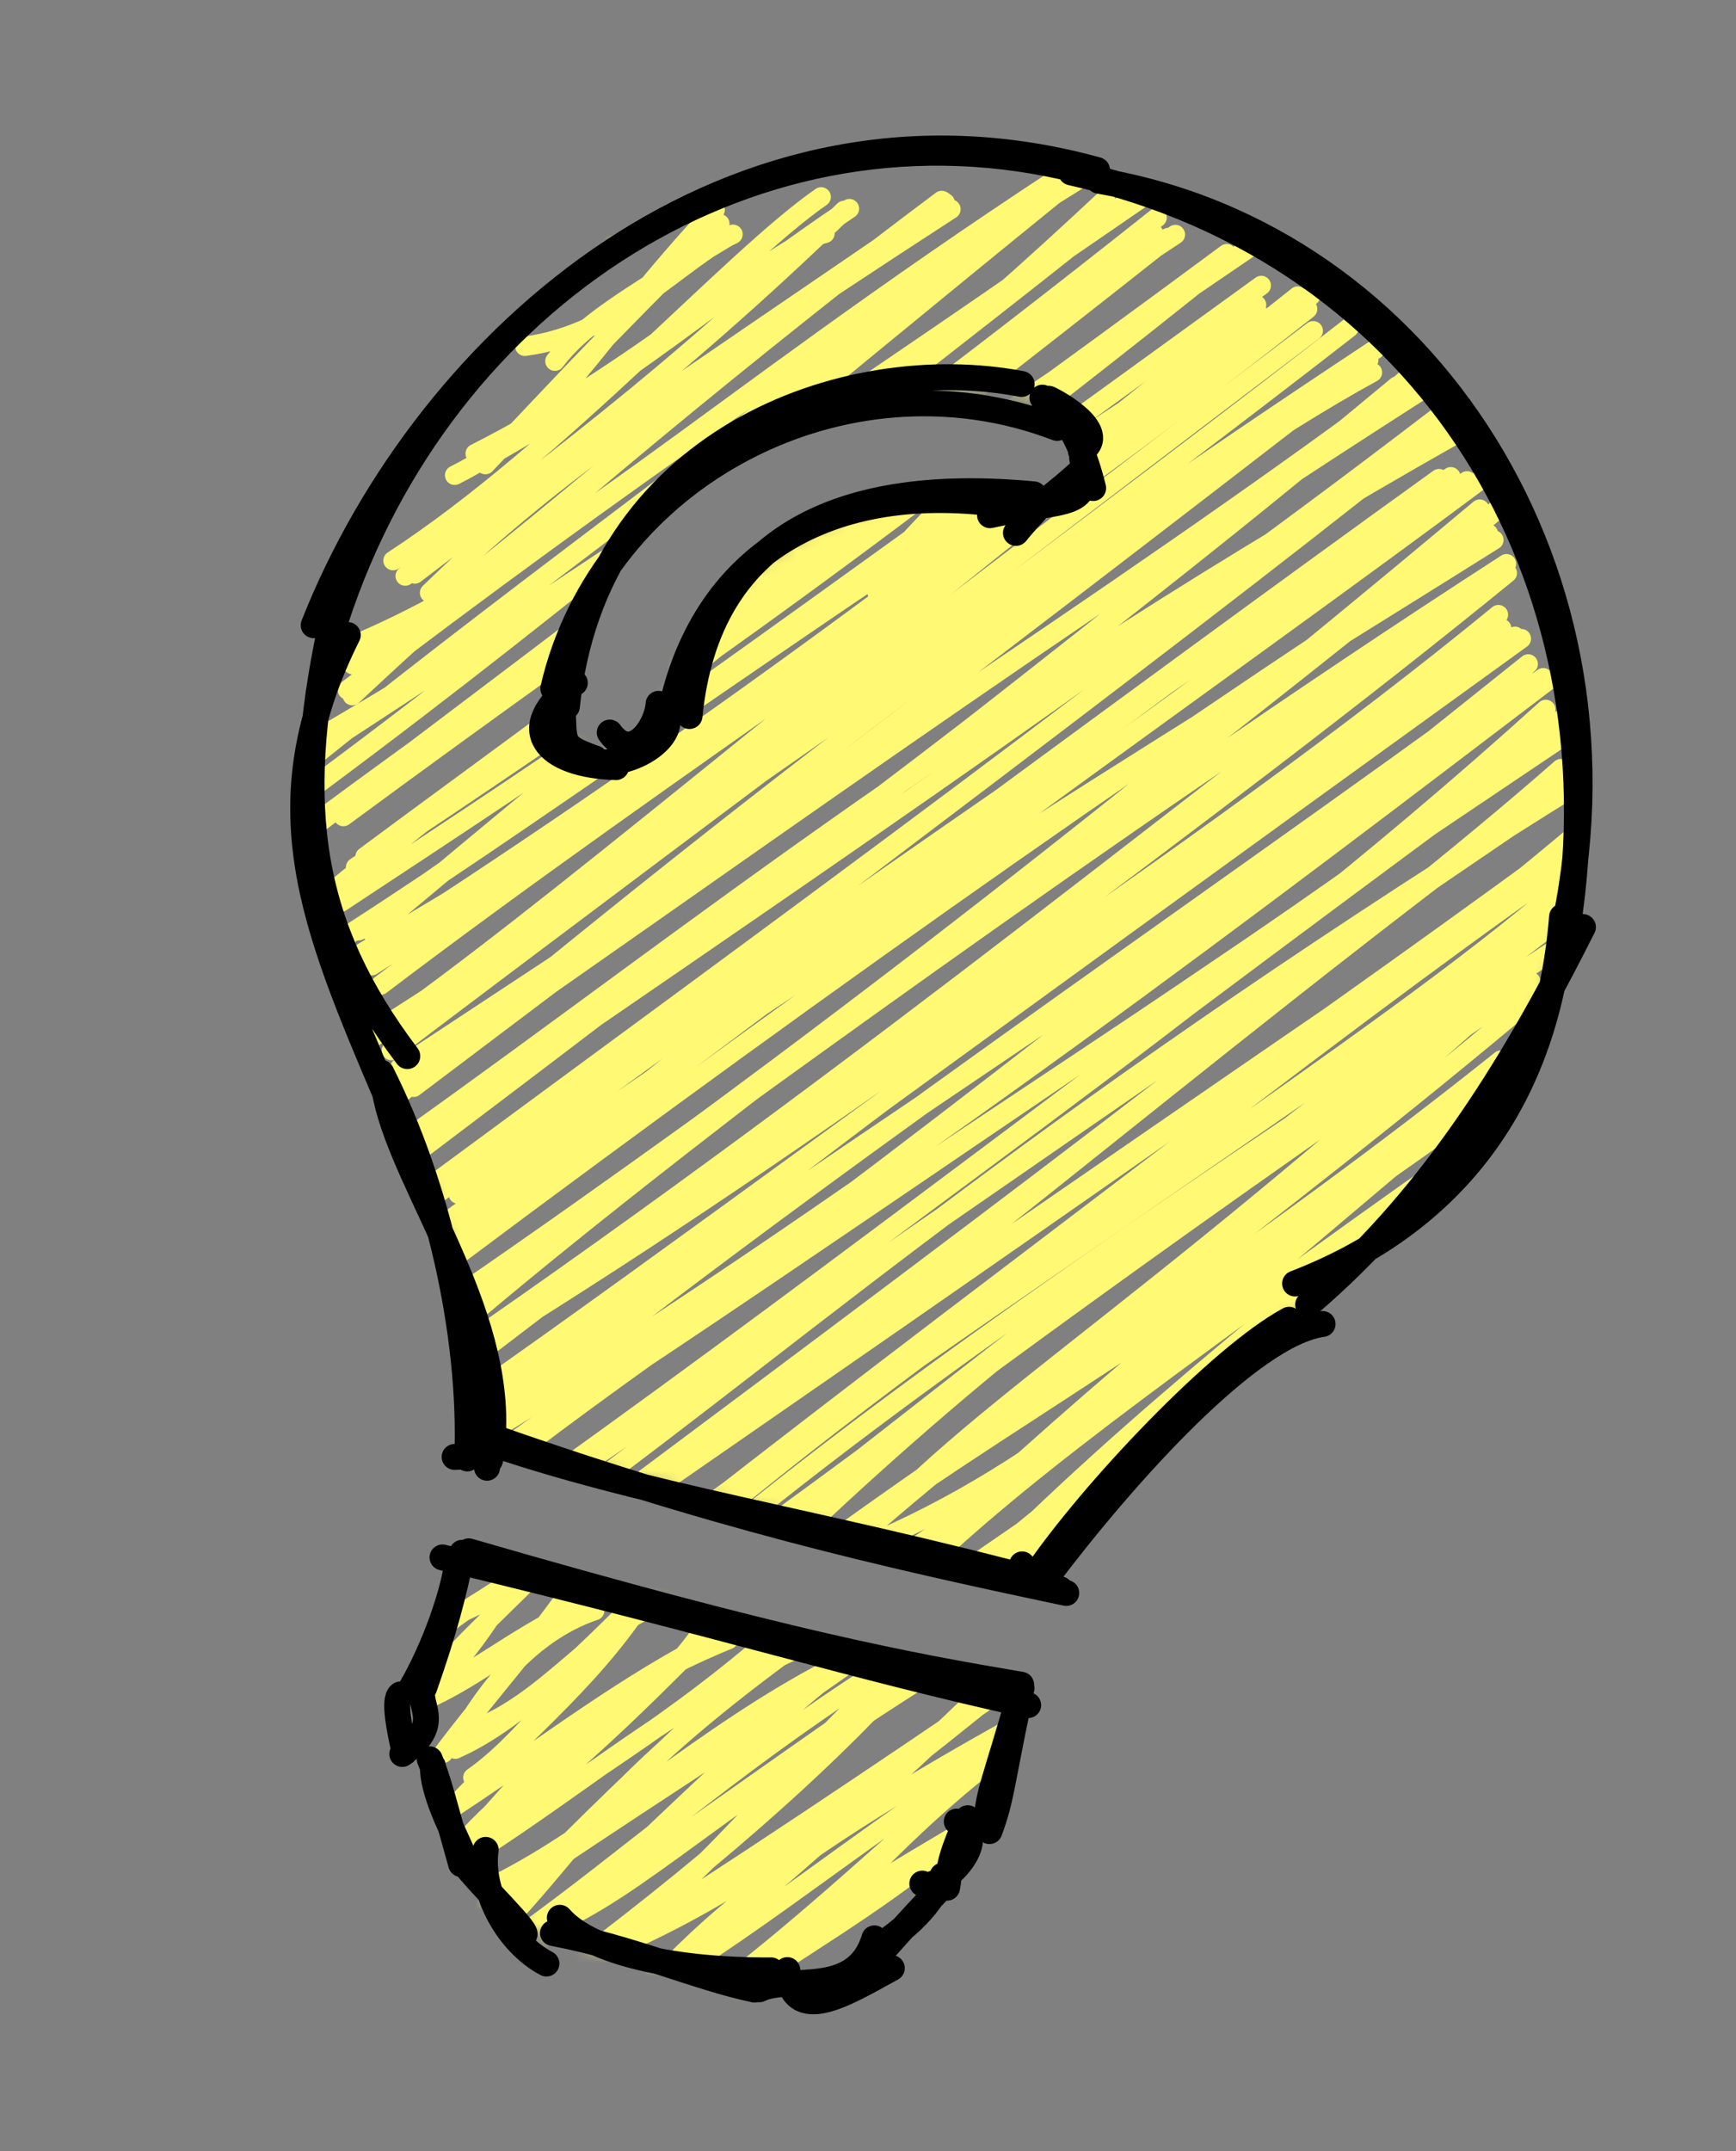 <svg width="134" height="166" viewBox="0 0 134 166" fill="none" xmlns="http://www.w3.org/2000/svg">
<rect x="0" y="0" width="134" height="166" fill="#808080" stroke="none"/>
<mask id="mask0_147_1043" style="mask-type:alpha" maskUnits="userSpaceOnUse" x="24" y="11" width="99" height="143">
<path d="M33.559 130.714L33.56 130.711L35.939 121.09L77.209 131.406L74.774 141.012L74.773 141.016C74.625 141.61 74.287 142.372 73.84 143.12C73.394 143.867 72.881 144.526 72.429 144.94L66.084 150.721C65.261 151.47 64.022 152.081 62.661 152.426C61.299 152.77 59.922 152.819 58.848 152.551L42.191 148.387C41.112 148.118 39.918 147.425 38.878 146.48C37.838 145.536 37.033 144.413 36.659 143.365L36.659 143.365L33.765 135.273C33.765 135.273 33.765 135.273 33.765 135.273C33.249 133.809 33.181 132.227 33.559 130.714ZM80.105 120.894L38.333 110.453C37.773 100.709 33.5 88.513 30.32 82.333C25.191 72.346 23.518 60.556 26.453 48.814C32.547 24.435 57.444 7.433 84.44 14.094C110.261 20.465 125.967 46.573 119.588 72.094C116.589 84.09 109.578 93.686 100.419 99.844L100.419 99.844L100.407 99.852C94.694 103.808 85.183 112.56 80.105 120.894ZM52.382 55.298C55.164 44.17 66.727 37.215 78.118 40.062C80.954 40.771 83.923 39.33 84.672 36.333C85.403 33.41 83.628 30.45 80.703 29.719C63.499 25.419 46.045 35.666 41.739 52.893C41.01 55.806 42.795 58.779 45.708 59.507C48.654 60.244 51.603 58.416 52.382 55.298Z" fill="#FFF974" stroke="black" stroke-width="2"/>
</mask>
<g mask="url(#mask0_147_1043)">
<path d="M33.952 125.102C36.55 124.133 38.97 123.024 41.022 120.503M34.061 125.789C35.49 124.253 37.264 123.72 40.728 121.044M32.373 130.926C37.495 128.776 39.054 126.617 46.398 123.175M32.928 131.143C35.798 129.891 39.322 127.451 45.138 123.279M35.586 133.805C42.398 131.828 46.474 124.484 52.236 123.42M35.139 134.985C39.562 133.034 44.182 128.64 50.29 122.452M37.546 140.382C41.211 136.365 45.011 131.121 56.23 126.528M34.99 139.482C42.734 134.373 48.09 130.069 55.739 126.209M36.228 143.356C44.354 137.218 52.026 133.261 61.126 125.015M36.646 142.978C45.057 137.624 52.188 131.352 61.543 127.239M38.302 145.424C46.45 141.364 54.218 133.939 64.01 128.852M37.464 147.197C47.806 140.002 57.98 133.793 66.671 127.515M40.799 149.277C48.547 146.464 52.973 141.047 70.924 129.659M40.961 149.764C50.35 143.381 59.919 136.413 72.314 127.893M45.401 151.177C55.407 147.017 62.392 142.371 77.883 129.739M45.108 151.731C56.485 144.576 69.196 135.962 76.494 131.008M50.953 152.55C55.711 147.549 61.753 142.425 78.204 133.281M49.729 153.726C59.843 147.663 67.685 140.722 79.901 133.211M56.304 153.463C58.791 150.675 65.768 146.387 73.581 141.772M55.522 154.511C61.564 150.485 67.652 146.865 72.135 143.181M33.342 130.174C34.246 128.275 35.564 127.128 41.099 121.679M32.512 130.915C36.306 127.903 38.274 123.987 40.476 120.846M35.097 134.698C36.978 131.323 40.393 126.161 45.903 124.292M34.2 135.314C37.847 130.473 41.682 126.276 44.663 121.809M36.503 137.175C41.224 133.884 45.204 127.145 51.696 122.478M35.019 139.423C40.809 133.383 46.264 129.113 50.254 122.544M35.673 142.273C41.992 135.087 50.281 132.403 54.631 125.203M37.066 141.697C44.901 136.229 51.676 128.926 55.239 125.49M39.337 147.998C44.515 142.578 46.81 137.606 61.311 127.038M38.247 148.066C45.989 139.692 55.979 130.709 61.802 125.391M40.45 149.188C48.268 143.558 56.487 136.301 66.78 129.633M40.903 150.521C50.768 141.433 59.576 132.434 66.101 127.701M45.312 150.939C54.721 145.333 58.799 137.913 70.923 127.116M44.479 151.55C55.963 142.914 64.828 134.932 70.674 128.197M50.407 152.739C62.822 142.669 70.754 136.002 76.816 129.608M50.027 153.564C57.088 147.501 64.539 141.522 75.587 130.887M55.422 156.315C64.273 147.872 70.304 139.615 81.52 132.292M55.025 153.982C65.164 146.369 73.528 137.433 80.707 132.738M40.516 26.722C47.813 25.769 52.597 19.918 56.577 18.082M42.836 27.871C44.877 25.189 47.989 23.195 56.164 18.279M36.68 35.008C49.066 28.786 59.79 18.923 63.675 18.014M37.714 35.213C47.445 29.862 56.694 22.023 65.566 16.102M33.16 45.751C40.554 38.535 49.075 31.923 73.4 16.146M32.018 44.295C42.062 36.567 51.488 30.35 72.955 15.643M25.766 50.407C42.196 43.934 53.989 31.852 82.047 13.486M26.821 53.246C47.306 37.593 67.948 23.366 83.163 13.911M24.272 57.145C43.498 45.966 61.233 33.752 88.476 15.032M24.432 57.869C46.601 43.382 67.547 29.509 87.192 15.703M25.117 63.035C40.478 52.633 56.32 43.004 89.313 16.787M26.504 63.015C50.449 45.373 74.705 28.668 90.726 18.102M26.013 68.504C42.872 54.592 58.65 44.915 96.57 19.026M27.448 66.931C48.743 52.845 70.715 37.277 94.096 20.025M27.002 72.068C44.299 60.884 61.986 47.704 97.765 24.523M27.676 71.828C51.011 55.673 74.671 38.467 97.355 22.034M28.027 73.487C43.064 64.564 60.737 54.307 100.168 22.853M29.373 76.026C52.104 58.785 75.548 43.884 100.932 23.849M30.212 81.074C57.175 60.686 87.228 38.47 104.133 25.295M29.977 78.984C54.123 63.583 76.994 46.238 106.142 26.967M31.159 83.825C55.776 66.819 81.398 48.127 111.504 28.98M30.842 82.438C62.466 61.599 93.399 41.199 110.036 28.485M31.714 87.677C53.511 72.149 75.282 54.479 112.582 33.39M32.667 87.642C58.648 69.688 85.373 51.813 110.851 32.291M35.376 92.153C60.042 74.487 86.112 54.911 111.076 36.94M33.257 92.074C55.826 76.824 75.632 62.292 113.239 37.113M32.335 95.823C64.966 72.524 97.304 53 115.307 41.672M34.852 97.211C64.403 75.097 93.645 54.59 114.883 41.179M35.593 99.858C59.242 83.644 82.523 65.327 116.283 43.507M35.138 100.735C58.651 83.879 82.47 65.951 116.05 44.144M34.923 105.264C62.407 85.192 92.282 66.626 115.659 47.436M35.822 104.513C60.244 89.547 82.899 72.771 115.914 48.502M37.224 110.878C62.707 90.437 91.652 71.012 117.579 52.05M37.038 108.643C68.155 86.929 100.619 65.831 119.117 52.306M40.33 111.724C67.042 91.49 98.787 73.257 121.154 55.025M38.305 112.268C55.13 101.542 72.264 89.348 120.063 57.233M44.136 115.744C62.631 102.169 81.284 85.594 123.042 59.742M42.338 114.869C68.816 96.769 94.428 78.758 121.55 60.411M49.868 114.699C78.37 95.349 105.284 76.389 122.426 65.112M48.839 115.989C76.82 96.599 103.83 77.954 123.692 63.259M55.496 116.79C78.153 98.068 106.671 80.54 120.455 68.52M52.94 117.391C76.551 100.61 100.983 84.25 120.776 70.172M60.091 119.848C72.373 108.174 87.028 95.376 116.73 76.672M58.593 118.366C71.162 109.325 83.718 99.405 118.166 75.755M62.944 120.334C73.643 111.872 85.676 105.835 116.982 83.292M64.444 118.803C79.304 108.12 97.859 96.22 115.847 81.819M69.632 122.48C78.271 113.957 88.569 106.64 111.975 89.743M68.467 120.861C80.425 113.05 91.378 104.134 112.901 89.013M75.851 122.739C81.503 116.722 87.542 115.517 99.322 106.237M73.99 121.618C80.726 116.843 86.813 112.995 99.196 104.36M35.095 36.676C43.236 32.614 45.474 26.572 55.197 16.197M37.464 35.851C42.321 30.793 45.928 26.738 55.562 17.269M30.339 43.262C43.427 34.735 56.385 20.045 63.384 15.197M31.277 44.455C41.563 36.573 51.698 29.28 65.159 16.239M27.235 51.295C39.747 42.918 51.132 31.577 72.688 15.475M27.193 53.682C42.129 39.666 58.972 26.168 72.762 15.503M24.566 60.461C45.036 45.249 61.107 31.437 82.321 14.26M24.184 58.404C42.476 43.646 60.315 31.313 82.393 13.119M24.114 63.697C43.288 49.491 62.142 37.122 85.322 15.39M24.669 63.46C46.385 47.072 66.66 31.784 87.566 15.11M28.179 66.115C46.017 52.88 67.414 37.862 89.072 18.056M27.184 67.875C46.289 52.248 68.508 35.486 90.182 18.335M26.299 69.633C42.77 58.743 60.77 47.214 94.653 20.033M28.673 71.924C48.094 55.67 68.905 38.533 94.69 19.581M27.606 74.117C51.471 58.809 71.594 44.064 96.907 23.984M28.687 74.524C46.963 62.926 63.715 50.244 96.992 23.533M28.764 80.103C43.374 69.77 57.827 56.974 101.168 22.831M31.021 79.582C54.764 61.002 77.862 43.342 101.366 25.528M30.07 85.098C59.827 60.086 90.97 36.883 105.935 28.741M31.926 83.908C51.056 69.45 71.067 54.542 105.653 27.768M32.712 88.538C61.709 66.632 88.734 45.712 107.833 29.794M31.613 88.443C62.483 66.083 94.499 41.562 109.855 28.121M32.012 92.455C59.513 72.144 90.543 49.706 111.835 31.985M33.571 92.272C63.345 69.38 92.755 47.733 112.547 31.694M35.041 95.74C64.311 72.797 95.083 51.359 114.538 36.84M34.796 96.116C60.437 74.397 87.63 54.417 111.986 36.794M35.984 101.81C56.524 84.417 82.949 66.118 115.561 39.337M33.868 101.386C56.836 85.122 79.522 68.327 114.214 39.294M34.344 104.97C67.952 81.832 93.858 60.305 114.963 44.748M35.915 105.235C63.822 83.841 93.279 63.046 116.344 44.225M36.87 107.551C50.528 97.982 70.527 83.148 117.429 49.29M37.258 109.47C60.201 90.026 84.524 73.044 116.937 49.109M37.18 110.895C68.598 91.451 99.354 67.819 119.389 52.592M38.674 111.982C60.566 96.411 81.718 80.252 117.96 51.241M43.034 114.721C67.23 94.735 92.447 79.057 119.318 54.75M42.883 113.801C65.034 97.94 87.338 80.629 120.091 56.59M47.764 115.655C69.758 101.707 88.902 83.749 122.434 58.932M47.814 115.591C78.842 92.449 106.166 71.891 120.487 59.319M55.279 116.498C79.783 97.367 107.415 75.877 122.25 65.739M53.514 117.176C79.31 97.017 105.384 78.154 122.345 63.802M58.603 116.275C75.341 102.886 96.979 88.627 121.976 71.977M59.692 117.94C79.528 102.319 99.351 87.098 120.794 70.605M64.219 121.334C74.457 108.973 86.043 103.623 116.568 76.135M64.624 120.098C79.04 107.202 97.224 94.776 118.966 76.43M68.004 118.775C82.307 112.425 91.678 103.1 117.415 81.693M70.24 120.805C82.005 109.797 94.513 98.782 115.658 83.164M75.663 121.003C84.346 113.116 94.023 107.979 112.009 90.145M74.922 122.365C87.81 109.103 102.555 98.098 113.173 89.016M50.737 42.502C57.759 39.155 62.074 34.599 66.007 34.68M51.827 42.173C55.151 39.883 57.678 38.051 65.769 33.416M44.93 51.41C58.787 44.784 66.79 35.301 73.059 31.97M45.794 51.106C57.416 42.964 68.006 35.516 73.881 30.678M44.453 59.631C54.291 48.904 65.341 41.817 80.568 32.313M43.98 58.84C55.068 49.143 67.377 40.69 81.752 31.067M67.924 46.971C69.517 44.153 74.52 42.96 80.504 39.064M67.698 45.706C71.485 42.909 75.511 41.008 79.323 37.845M47.781 53.465C52.885 46.713 59.36 38.559 64.751 32.014M47.554 50.786C54.574 44.373 61.752 37.583 64.918 33.535M43.423 57.001C53.875 49.03 67.429 38.927 72.879 31.856M43.443 57.533C51.007 50.645 58.312 44.905 73.767 31.615M67.283 45.007C71.569 40.047 75.359 35.917 81.297 32.641M67.736 45.05C73.677 41.053 79.325 34.31 82.282 31.576M34.949 120.058V120.058ZM47.181 18.894V18.894ZM56.69 34.236V34.236Z" stroke="#FFF974" stroke-width="1.5" stroke-linecap="round"/>
</g>
<path d="M32.589 130.471C32.395 131.885 34.063 133.046 31.05 135.36M32.589 130.471V130.471ZM30.905 130.767C30.34 131.121 30.871 133.637 31.234 135.236M33.412 136.286C33.392 138.718 35.406 142.025 36.204 144.243M33.174 135.774C33.849 137.373 34.228 139.022 35.595 143.857M35.717 143.702C37.321 145.769 41.16 149.355 40.4 149.331M37.489 142.76C37.033 146.049 39.237 149.984 42.178 151.532M43.212 148.002C45.606 150.748 52.226 152.106 59.519 152.058M42.683 149.177C48.808 150.334 53.784 152.609 58.242 153.542M58.605 153.521C60.872 152.386 66.064 154.301 67.493 149.588M60.773 152.038C61.154 156.48 65.353 153.781 68.839 151.886M66.973 150.8C69.29 149.251 71.824 147.431 72.754 144.748M66.969 151.807C68.311 150.47 69.47 148.913 72.826 145.489M73.104 145.678C73.364 144.427 72.998 144.005 74.696 140.315M71.192 145.363C72.484 146.142 76.848 141.804 73.852 140.575M76.377 141.312C77.293 138.845 77.283 137.793 78.532 131.827M76.245 140.827C75.994 138.977 77.015 136.974 78.851 130.287M79.363 131.59C65.675 128.57 56.639 125.61 34.156 120.191M78.82 130.015C70.163 128.553 60.675 126.822 36.185 119.719M35.296 120.621C35.001 122.905 33.593 127.116 31.653 130.425M35.668 119.835C34.993 123.094 34.349 125.646 32.74 130.249M84.68 13.123C56.722 5.397 33.065 25.87 24.212 48.25M84.68 13.123V13.123ZM83.335 13.17C58.391 6.853 34.076 22.831 25.922 47.828M25.483 48.571C22.574 62.296 23.857 71.492 31.439 81.503M26.844 49.008C20.284 62.128 24.102 71.144 29.961 84.915M29.43 82.79C33.724 91.311 36.461 102.875 36.066 112.554M29.593 83.484C30.322 90.252 38.297 100.028 38.076 110.119M37.361 111.016C36.013 110.652 38.781 112.987 37.488 112.761M35.093 112.436C38.035 112.414 36.719 109.569 37.593 113.272M36.324 110.298C54.848 116.925 68.132 119.948 82.303 122.934M36.916 111.045C49.517 115.477 63.149 117.388 80.956 122.177M80.611 122.051C82.027 122.32 79.031 122.245 80.884 121.759M78.898 120.728C80.622 122.901 80.11 122.197 81.85 122.655M80.698 121.849C86.893 113.625 96.548 102.935 102.088 102.176M79.874 121.637C84.373 115.035 94.219 104.705 99.503 101.851M100.977 100.674C110.177 92.823 116.507 82.867 122.186 71.545M99.965 99.053C112.099 94.384 119.434 85.017 120.573 70.75M120.558 72.337C126.975 44.516 110.144 18.233 84.825 13.951M121 71.567C125.265 44.773 110.37 19.473 82.677 13.304M78.36 39.092C64.636 36.799 54.394 42.378 51.759 54.953M78.36 39.092V39.092ZM79.799 38.151C65.225 36.771 54.637 41.154 53.222 55.257M51.412 55.055C52.359 57.309 47.477 59.887 44.792 58.385M50.835 54.315C50.709 56.109 48.779 58.938 47.066 56.534M45.95 58.537C43.142 57.536 43.602 57.392 43.412 54.355M47.553 59.2C42.17 59.066 39.561 56.275 44.371 52.7M42.709 53.135C46.446 36.841 65.109 26.714 81.597 33.023M43.757 54.524C45.892 33.961 65.226 27.03 78.857 29.633M80.461 30.689C81.14 31.617 82.938 31.881 84.38 37.665M80.942 30.777C80.804 30.645 86.005 33.256 83.434 34.823M83.702 36.091C81.243 38.427 80.852 38.176 78.42 41.126M83.528 35.339C84.3 39.359 82.483 38.409 76.419 39.761" stroke="black" stroke-width="2" stroke-linecap="round"/>
</svg>
